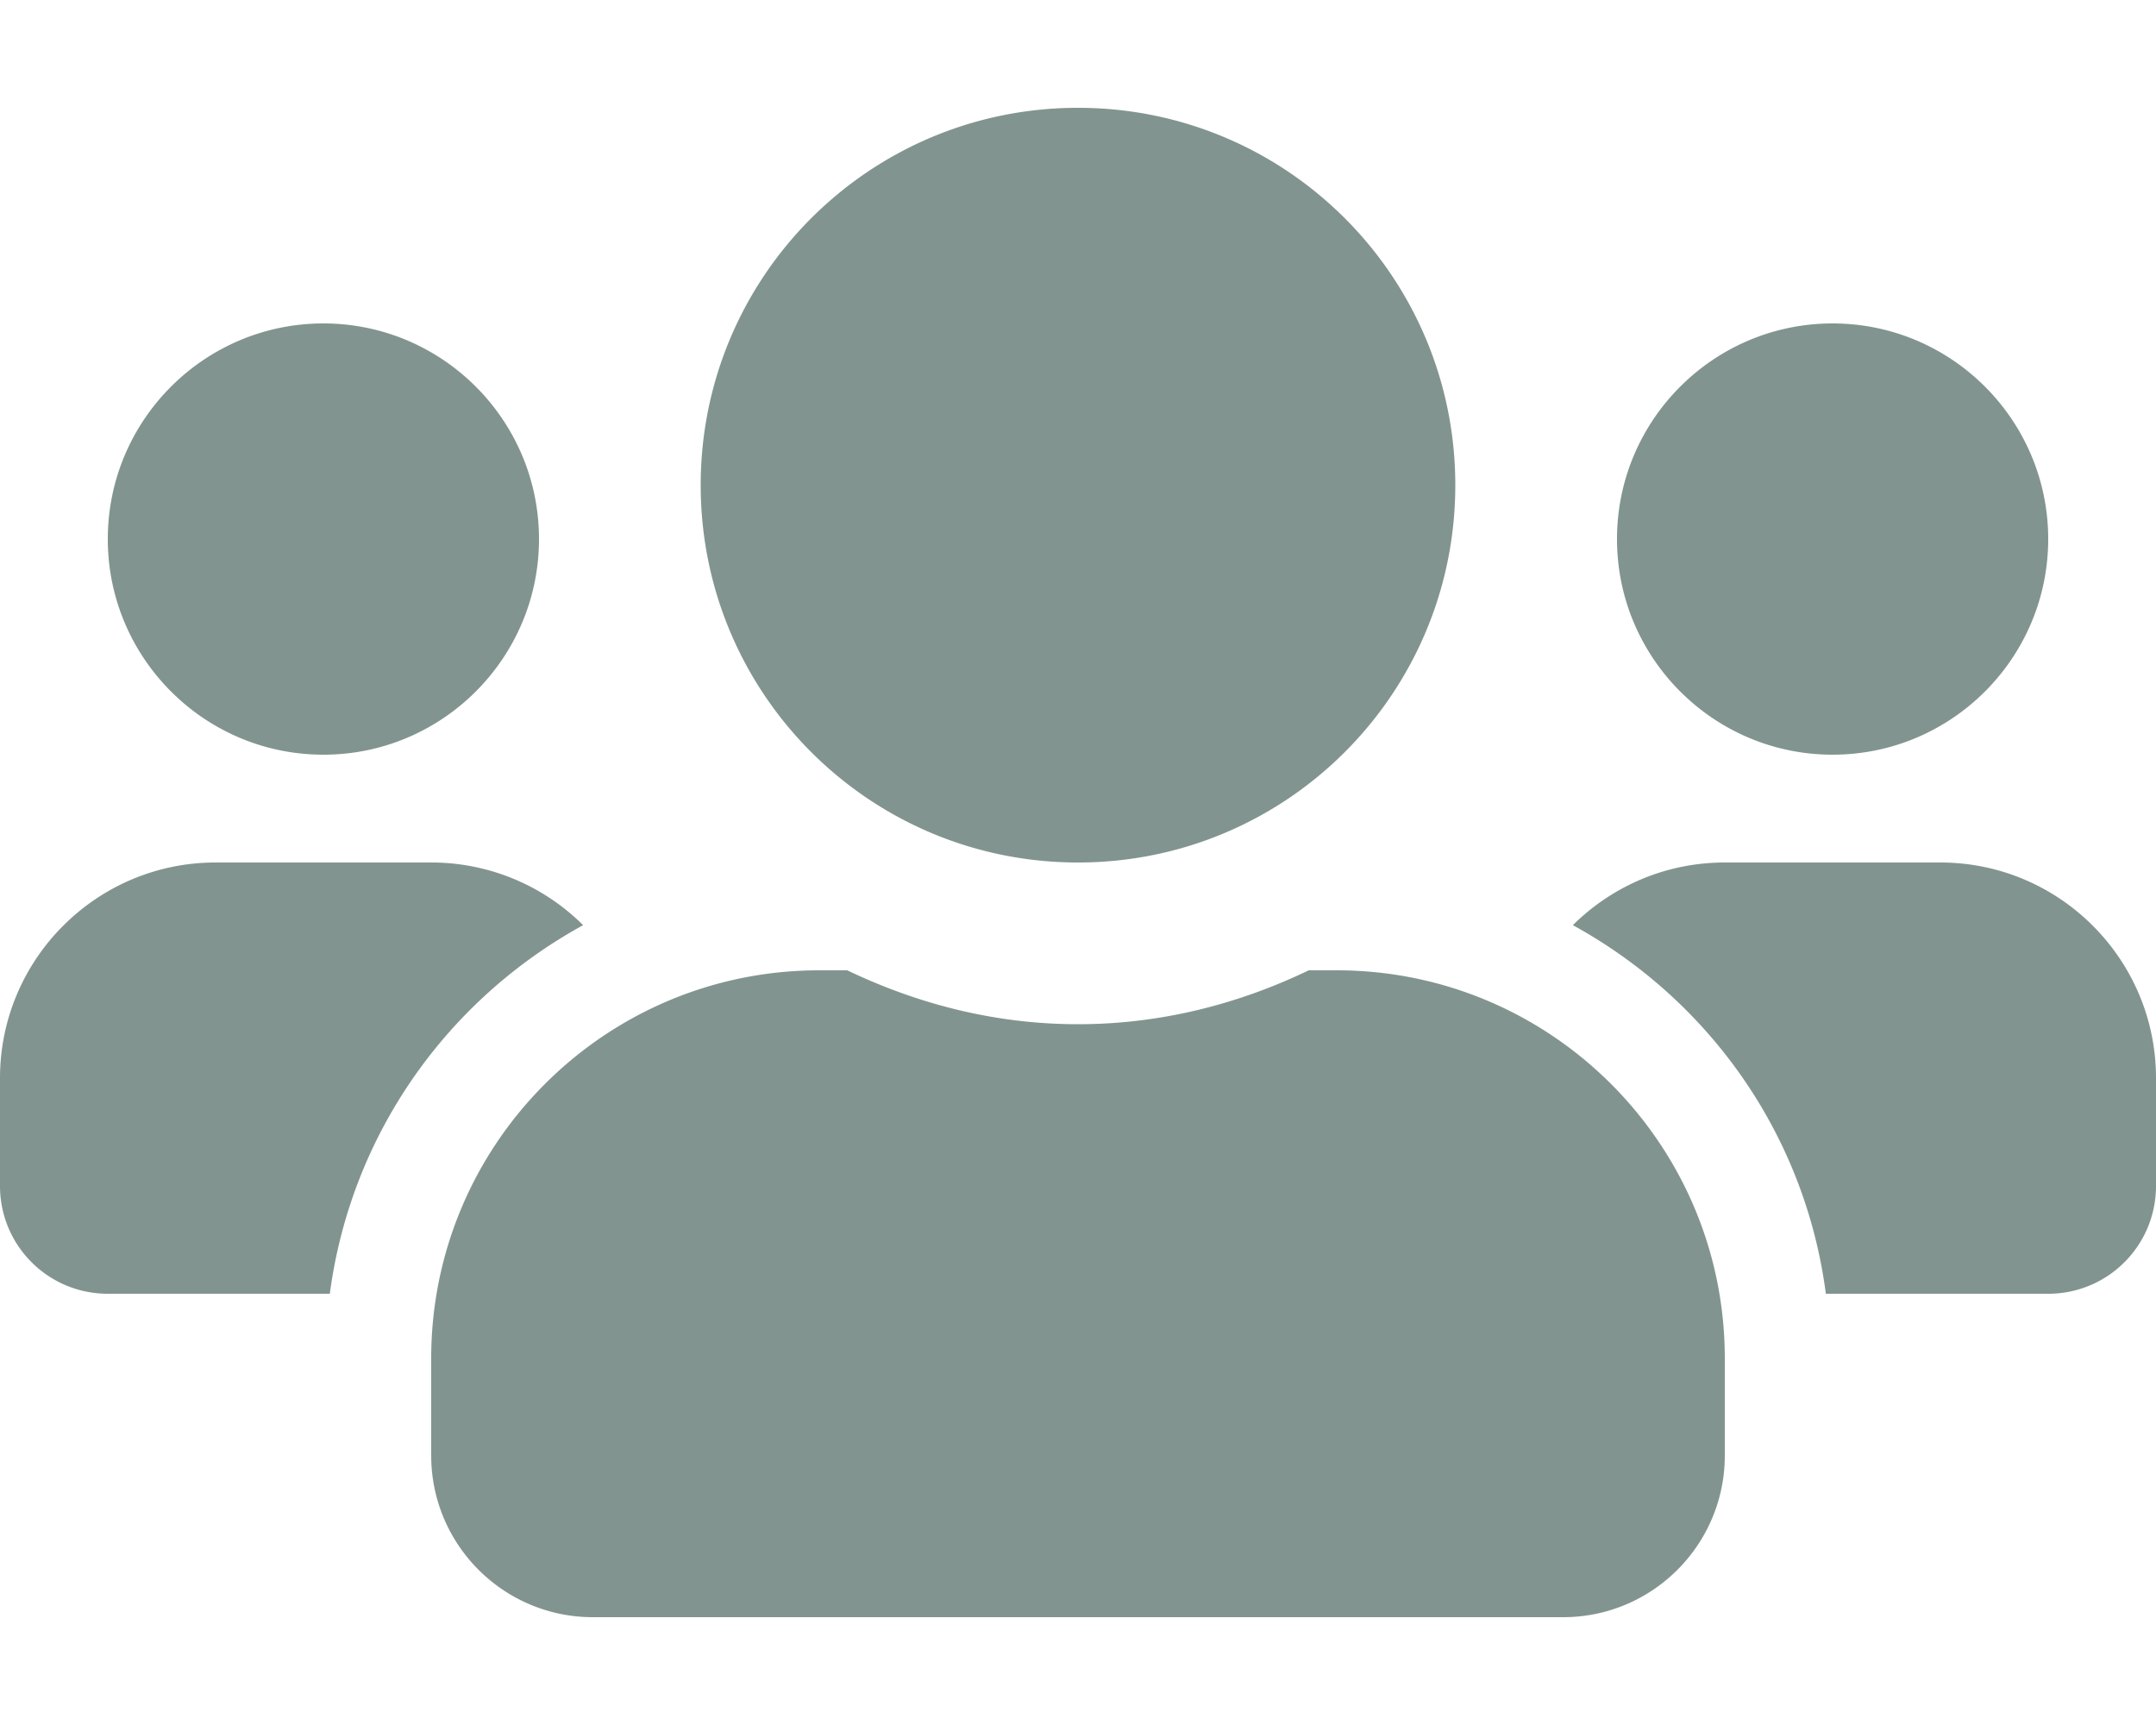<svg xmlns="http://www.w3.org/2000/svg" width="80" height="64" fill="none"><path fill="#82948F" d="M12 28c4.413 0 8-3.587 8-8 0-4.412-3.587-8-8-8-4.412 0-8 3.588-8 8 0 4.413 3.588 8 8 8Zm56 0c4.412 0 8-3.587 8-8 0-4.412-3.588-8-8-8-4.413 0-8 3.588-8 8 0 4.413 3.587 8 8 8Zm4 4h-8c-2.2 0-4.188.888-5.638 2.325C63.4 37.087 66.975 42.075 67.75 48H76c2.213 0 4-1.788 4-4v-4c0-4.413-3.588-8-8-8Zm-32 0c7.737 0 14-6.262 14-14S47.737 4 40 4s-14 6.262-14 14 6.263 14 14 14Zm9.6 4h-1.038c-2.6 1.25-5.487 2-8.562 2-3.075 0-5.95-.75-8.563-2H30.4C22.45 36 16 42.45 16 50.4V54c0 3.313 2.688 6 6 6h36c3.313 0 6-2.688 6-6v-3.6C64 42.45 57.55 36 49.6 36Zm-27.963-1.675A7.976 7.976 0 0 0 16 32H8c-4.412 0-8 3.587-8 8v4c0 2.212 1.788 4 4 4h8.238c.787-5.925 4.362-10.913 9.4-13.675Z"/></svg>